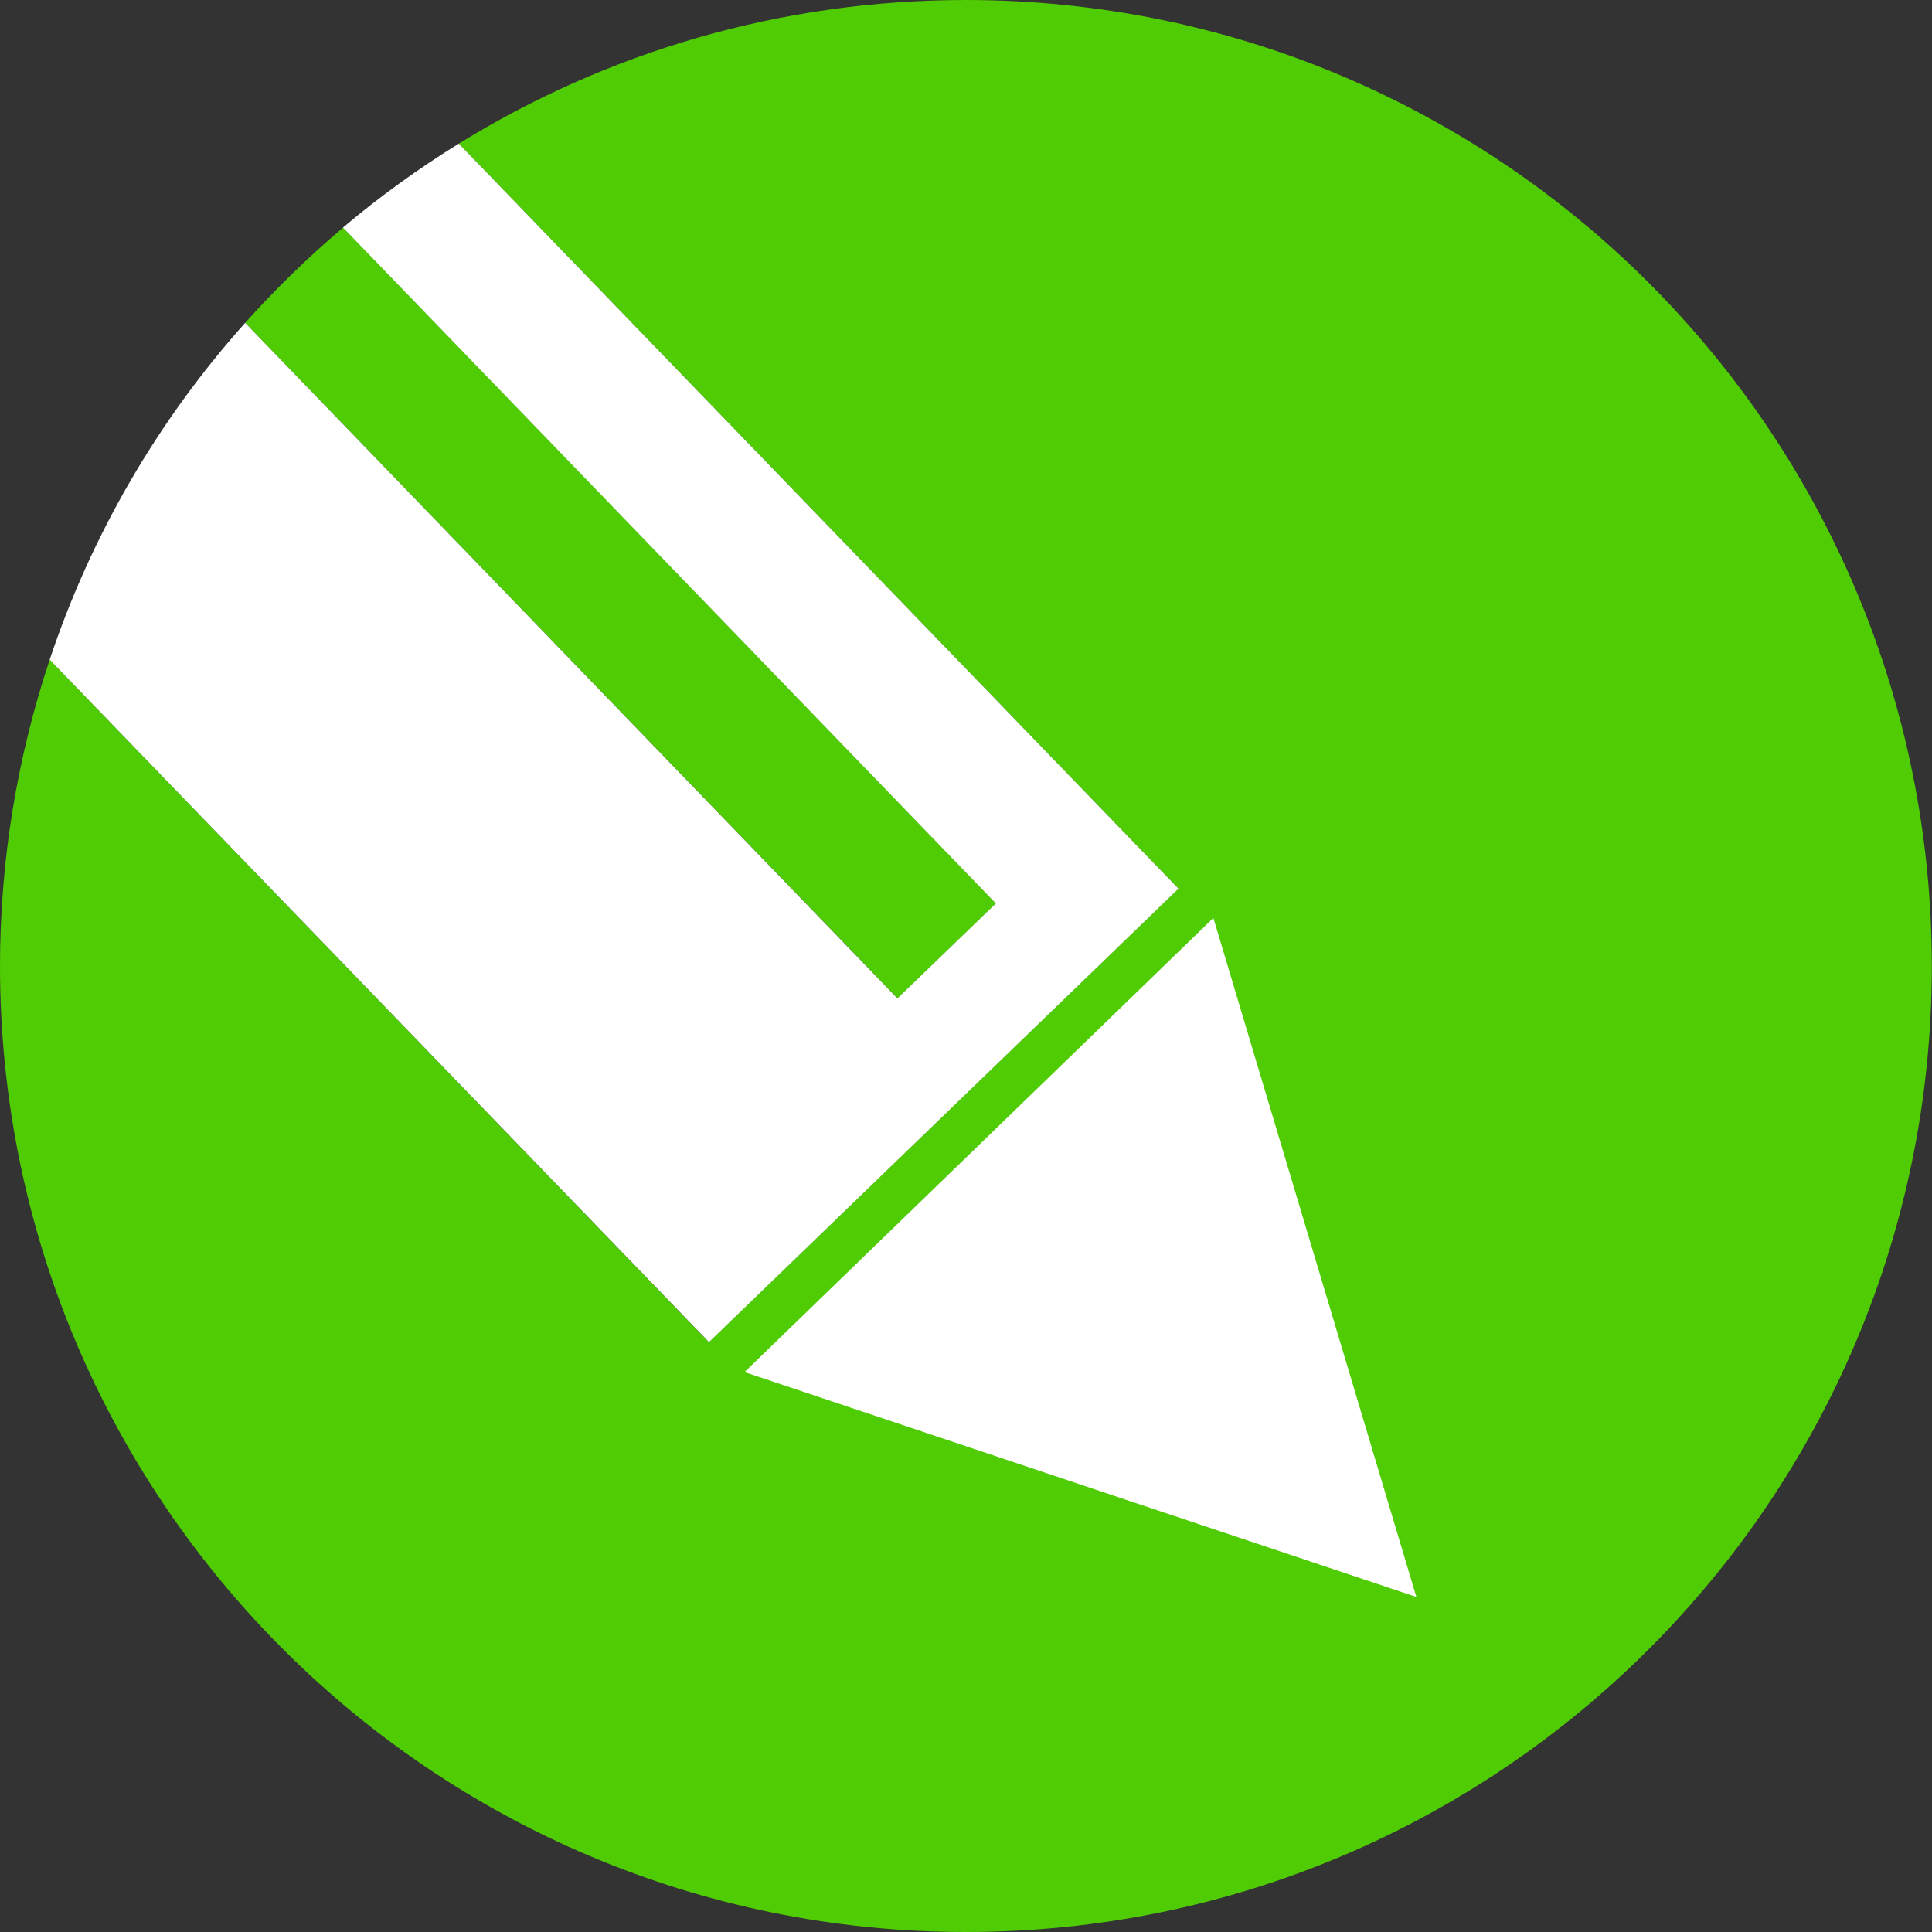 <?xml version="1.0" encoding="UTF-8"?>
<svg id="Capa_2" data-name="Capa 2" xmlns="http://www.w3.org/2000/svg" viewBox="0 0 99.93 99.93">
  <rect x="0" y="0" width="99.93" height="99.93" fill="#333333" stroke="none"/>
  <defs>
    <style>
      .cls-1 {
        fill: #4fcc03;
      }

      .cls-1, .cls-2 {
        stroke-width: 0px;
      }

      .cls-2 {
        fill: #fff;
      }
    </style>
  </defs>
  <g id="DESIGNER">
    <g id="COLOR">
      <g id="COREL">
        <g>
          <path class="cls-1" d="M51.52,46.73L17.75,11.77c-1.8,1.52-3.5,3.17-5.07,4.93l33.75,34.94,5.09-4.91Z"/>
          <path class="cls-1" d="M49.96,0c-9.62,0-18.61,2.72-26.23,7.43l37.22,38.53-24.29,23.46L2.57,34.12c-1.66,4.98-2.57,10.31-2.57,15.85,0,27.59,22.37,49.96,49.96,49.96s49.96-22.37,49.96-49.96S77.56,0,49.96,0Z"/>
          <path class="cls-2" d="M60.95,45.96L23.73,7.43c-2.1,1.3-4.11,2.75-5.99,4.34l33.77,34.96-5.09,4.91L12.68,16.7c-4.47,5-7.94,10.91-10.11,17.42l34.1,35.3,24.29-23.46Z"/>
        </g>
        <polygon class="cls-2" points="38.51 70.97 62.76 47.48 73.26 82.6 38.51 70.97"/>
      </g>
    </g>
  </g>
</svg>